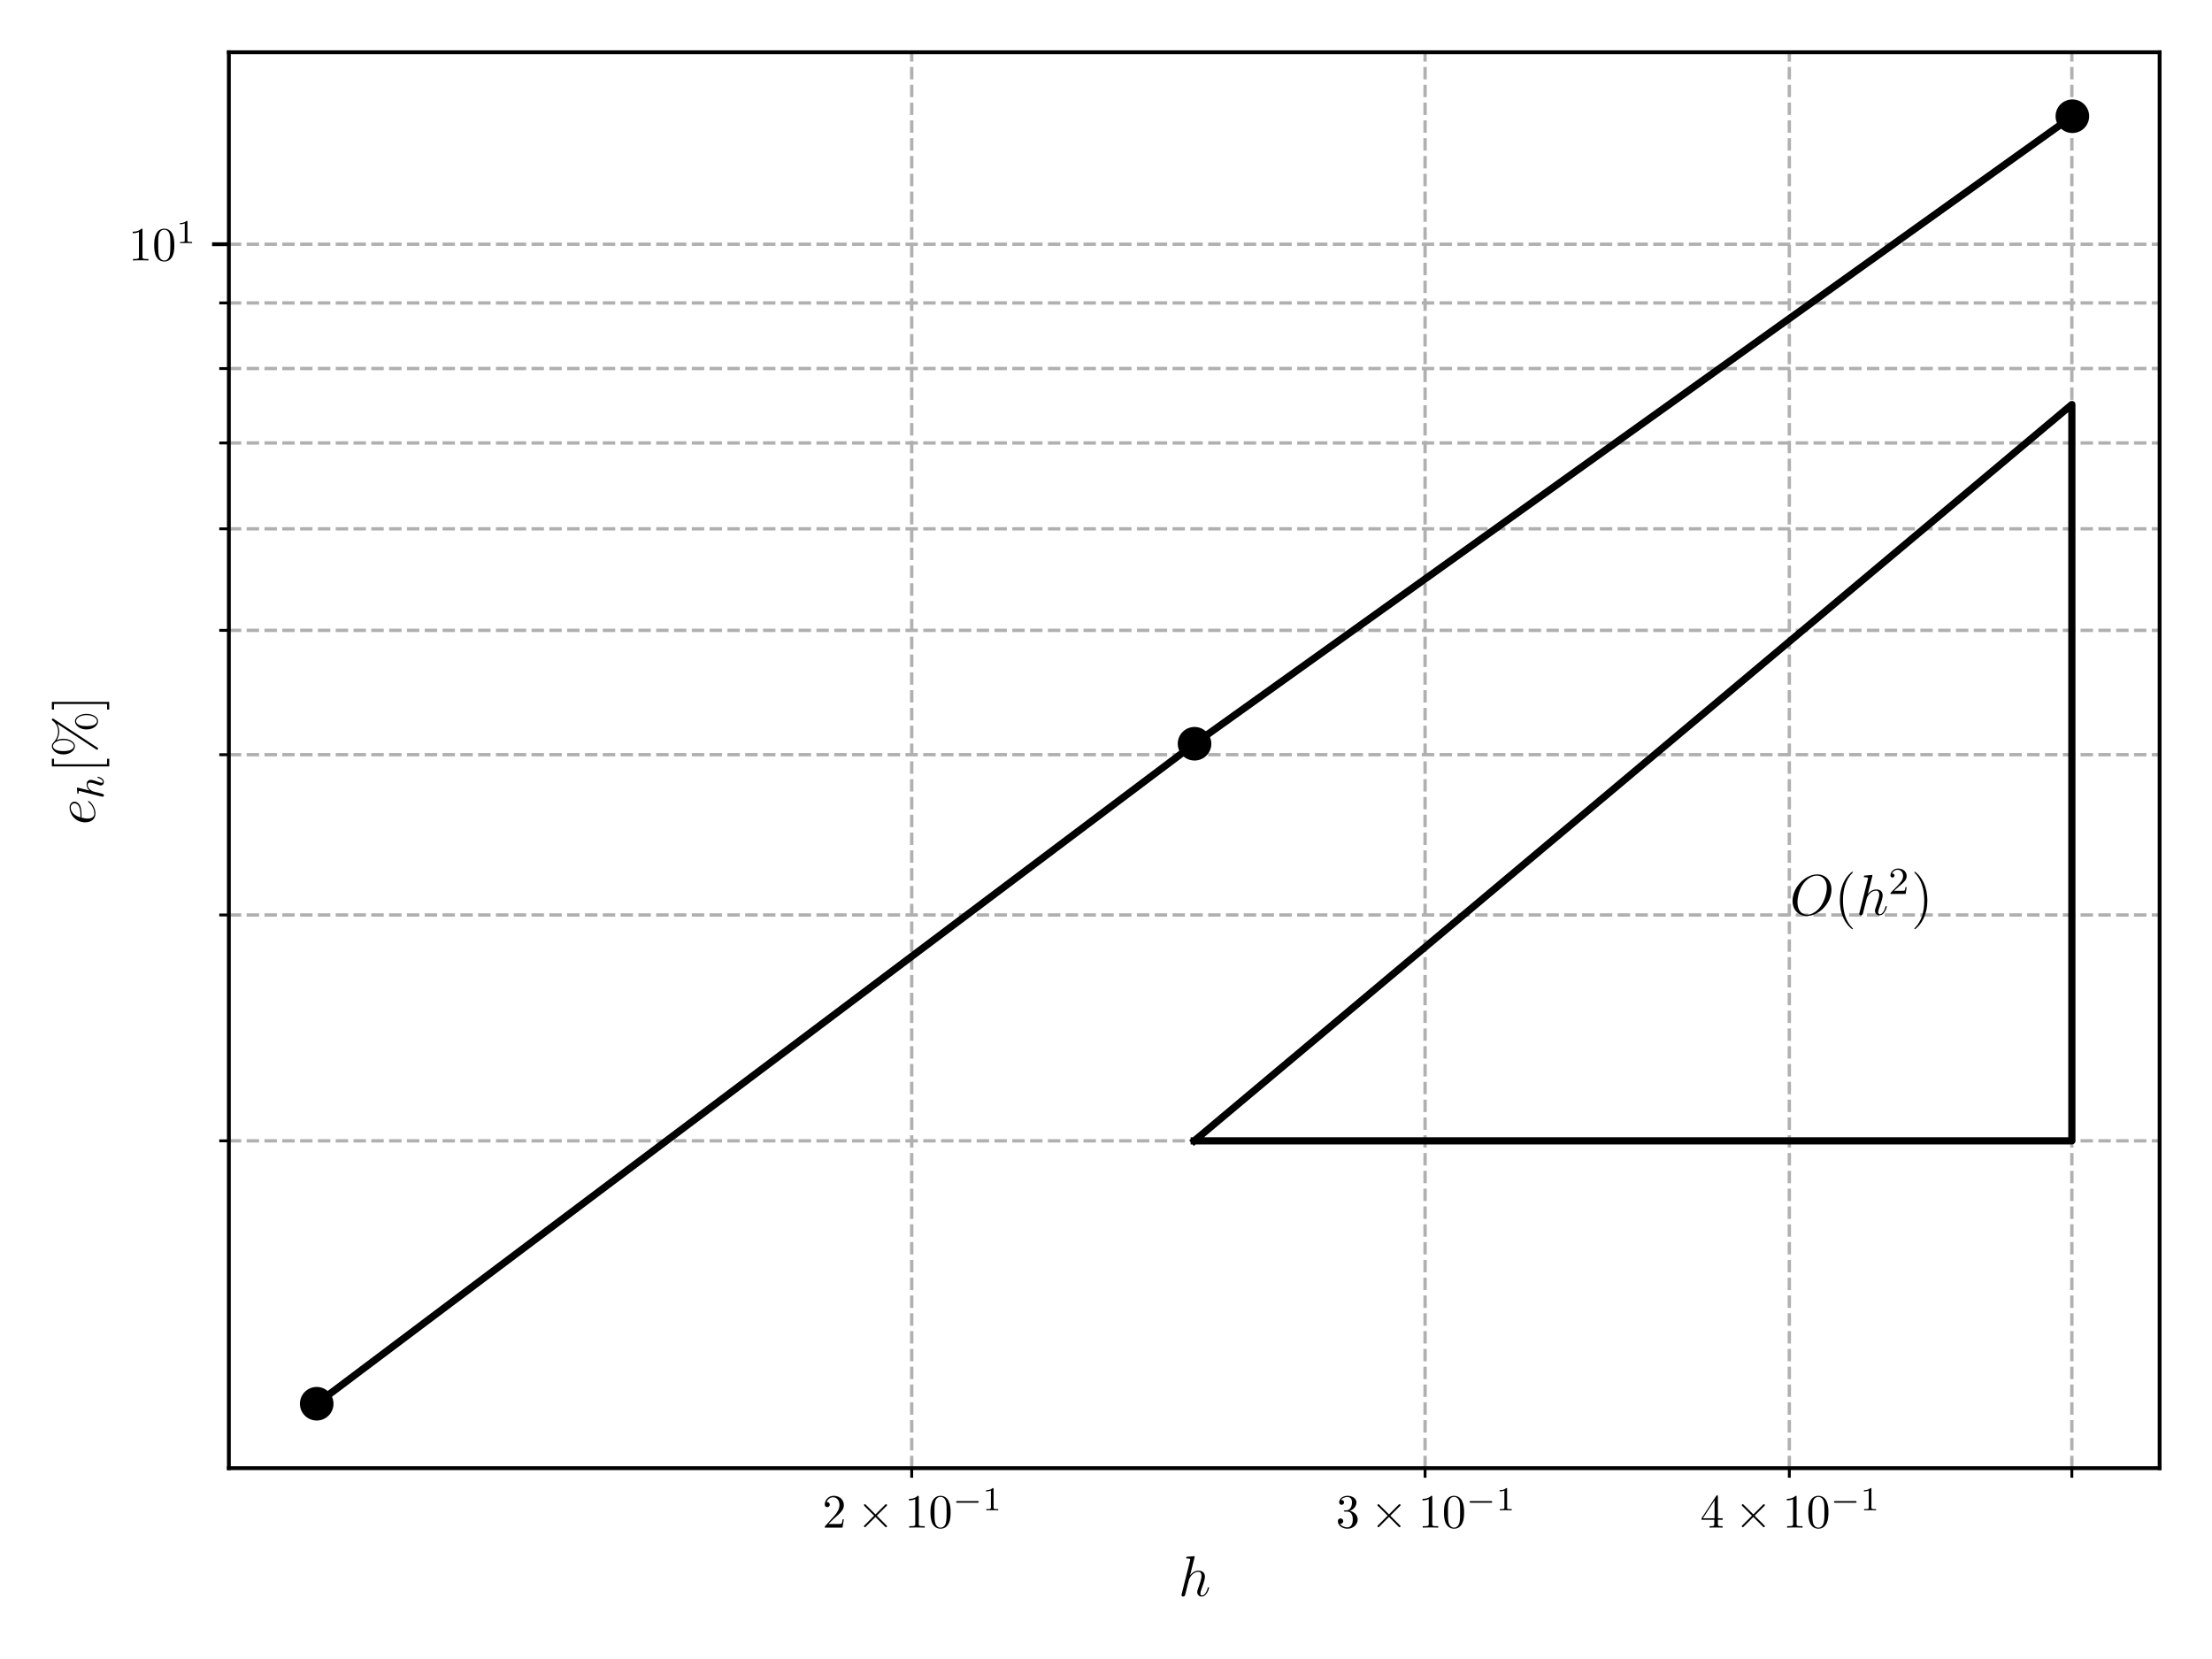 <?xml version="1.0" encoding="UTF-8" standalone="no"?>
<!-- Created with Inkscape (http://www.inkscape.org/) -->

<svg
   version="1.1"
   id="svg1"
   width="614.4"
   height="460.8"
   viewBox="0 0 614.4 460.8"
   xmlns="http://www.w3.org/2000/svg"
   xmlns:svg="http://www.w3.org/2000/svg">
  <defs
     id="defs1">
    <clipPath
       clipPathUnits="userSpaceOnUse"
       id="clipPath2">
      <path
         d="M 47.689,39.767 H 450 V 334.8 H 47.689 Z"
         id="path2" />
    </clipPath>
    <clipPath
       clipPathUnits="userSpaceOnUse"
       id="clipPath10">
      <path
         d="M 47.689,39.767 H 450 V 334.8 H 47.689 Z"
         id="path10" />
    </clipPath>
    <clipPath
       clipPathUnits="userSpaceOnUse"
       id="clipPath18">
      <path
         d="M 47.689,39.767 H 450 V 334.8 H 47.689 Z"
         id="path18" />
    </clipPath>
    <clipPath
       clipPathUnits="userSpaceOnUse"
       id="clipPath26">
      <path
         d="M 47.689,39.767 H 450 V 334.8 H 47.689 Z"
         id="path26" />
    </clipPath>
    <clipPath
       clipPathUnits="userSpaceOnUse"
       id="clipPath30">
      <path
         d="M 47.689,39.767 H 450 V 334.8 H 47.689 Z"
         id="path30" />
    </clipPath>
    <clipPath
       clipPathUnits="userSpaceOnUse"
       id="clipPath35">
      <path
         d="M 47.689,39.767 H 450 V 334.8 H 47.689 Z"
         id="path35" />
    </clipPath>
    <clipPath
       clipPathUnits="userSpaceOnUse"
       id="clipPath38">
      <path
         d="M 47.689,39.767 H 450 V 334.8 H 47.689 Z"
         id="path38" />
    </clipPath>
    <clipPath
       clipPathUnits="userSpaceOnUse"
       id="clipPath41">
      <path
         d="M 47.689,39.767 H 450 V 334.8 H 47.689 Z"
         id="path41" />
    </clipPath>
    <clipPath
       clipPathUnits="userSpaceOnUse"
       id="clipPath44">
      <path
         d="M 47.689,39.767 H 450 V 334.8 H 47.689 Z"
         id="path44" />
    </clipPath>
    <clipPath
       clipPathUnits="userSpaceOnUse"
       id="clipPath47">
      <path
         d="M 47.689,39.767 H 450 V 334.8 H 47.689 Z"
         id="path47" />
    </clipPath>
    <clipPath
       clipPathUnits="userSpaceOnUse"
       id="clipPath50">
      <path
         d="M 47.689,39.767 H 450 V 334.8 H 47.689 Z"
         id="path50" />
    </clipPath>
    <clipPath
       clipPathUnits="userSpaceOnUse"
       id="clipPath53">
      <path
         d="M 47.689,39.767 H 450 V 334.8 H 47.689 Z"
         id="path53" />
    </clipPath>
    <clipPath
       clipPathUnits="userSpaceOnUse"
       id="clipPath56">
      <path
         d="M 47.689,39.767 H 450 V 334.8 H 47.689 Z"
         id="path56" />
    </clipPath>
    <clipPath
       clipPathUnits="userSpaceOnUse"
       id="clipPath62">
      <path
         d="M 47.689,39.767 H 450 V 334.8 H 47.689 Z"
         id="path62" />
    </clipPath>
    <clipPath
       clipPathUnits="userSpaceOnUse"
       id="clipPath63">
      <path
         d="M -8,-8 H 8 V 8 H -8 Z"
         id="path63" />
    </clipPath>
    <clipPath
       clipPathUnits="userSpaceOnUse"
       id="clipPath65">
      <path
         d="M 47.689,39.767 H 450 V 334.8 H 47.689 Z"
         transform="matrix(1.333,0,0,-1.333,0,460.8)"
         id="path65" />
    </clipPath>
    <clipPath
       clipPathUnits="userSpaceOnUse"
       id="clipPath66">
      <path
         d="M -8,-8 H 8 V 8 H -8 Z"
         transform="translate(-1.8788001e-6)"
         id="path66" />
    </clipPath>
    <clipPath
       clipPathUnits="userSpaceOnUse"
       id="clipPath68">
      <path
         d="M 47.689,39.767 H 450 V 334.8 H 47.689 Z"
         transform="matrix(1.333,0,0,-1.333,0,460.8)"
         id="path68" />
    </clipPath>
    <clipPath
       clipPathUnits="userSpaceOnUse"
       id="clipPath69">
      <path
         d="M -8,-8 H 8 V 8 H -8 Z"
         id="path69" />
    </clipPath>
    <clipPath
       clipPathUnits="userSpaceOnUse"
       id="clipPath71">
      <path
         d="M 47.689,39.767 H 450 V 334.8 H 47.689 Z"
         transform="matrix(1.333,0,0,-1.333,0,460.8)"
         id="path71" />
    </clipPath>
    <clipPath
       clipPathUnits="userSpaceOnUse"
       id="clipPath73">
      <path
         d="M 47.689,39.767 H 450 V 334.8 H 47.689 Z"
         id="path73" />
    </clipPath>
  </defs>
  <g
     id="g1">
    <path
       id="path1"
       d="M 189.974,39.767 V 334.8"
       style="fill:none;stroke:#b0b0b0;stroke-width:0.7;stroke-linecap:butt;stroke-linejoin:round;stroke-miterlimit:10;stroke-dasharray:2.59, 1.12;stroke-dashoffset:0;stroke-opacity:1"
       transform="matrix(1.333,0,0,-1.333,0,460.8)"
       clip-path="url(#clipPath2)" />
    <path
       id="path3"
       d="m 189.974,39.767 v -2"
       style="fill:#000000;fill-opacity:1;fill-rule:nonzero;stroke:#000000;stroke-width:0.6;stroke-linecap:butt;stroke-linejoin:round;stroke-miterlimit:10;stroke-dasharray:none;stroke-opacity:1"
       transform="matrix(1.333,0,0,-1.333,0,460.8)" />
    <g
       id="g3"
       aria-label="2×10&#10;−1"
       transform="matrix(1.333,0,0,1.333,228.42,424.315)">
      <path
         id="path4"
         d="M 1.264,-0.76 2.319,-1.792 c 1.559,-1.371 2.156,-1.91 2.156,-2.906 0,-1.137 -0.902,-1.934 -2.121,-1.934 -1.125,0 -1.852,0.914 -1.852,1.805 0,0.551 0.492,0.551 0.527,0.551 0.164,0 0.516,-0.117 0.516,-0.527 0,-0.258 -0.188,-0.516 -0.527,-0.516 -0.082,0 -0.105,0 -0.129,0.012 0.223,-0.645 0.762,-1.02 1.336,-1.02 0.914,0 1.336,0.809 1.336,1.629 0,0.797 -0.492,1.582 -1.043,2.203 L 0.608,-0.362 C 0.503,-0.257 0.503,-0.233 0.503,0.001 H 4.194 l 0.281,-1.734 H 4.217 c -0.047,0.305 -0.117,0.738 -0.211,0.891 -0.07,0.082 -0.727,0.082 -0.949,0.082 z m 0,0"
         style="fill:#000000;fill-opacity:1;fill-rule:nonzero;stroke:none" />
      <path
         id="path5"
         d="M 11.073,-2.764 9.081,-4.745 c -0.129,-0.129 -0.141,-0.141 -0.223,-0.141 -0.105,0 -0.199,0.082 -0.199,0.199 0,0.07 0.023,0.082 0.129,0.199 l 1.992,1.992 -1.992,2.004 c -0.105,0.117 -0.129,0.129 -0.129,0.199 0,0.117 0.094,0.199 0.199,0.199 0.082,0 0.094,-0.012 0.223,-0.141 l 1.98,-1.98 2.062,2.063 c 0.012,0.012 0.082,0.059 0.152,0.059 0.117,0 0.199,-0.082 0.199,-0.199 0,-0.012 0,-0.059 -0.035,-0.105 -0.012,-0.023 -1.594,-1.582 -2.098,-2.098 l 1.828,-1.816 c 0.047,-0.059 0.199,-0.188 0.246,-0.246 0.012,-0.023 0.059,-0.059 0.059,-0.129 0,-0.117 -0.082,-0.199 -0.199,-0.199 -0.082,0 -0.129,0.035 -0.234,0.141 z m 0,0"
         style="fill:#000000;fill-opacity:1;fill-rule:nonzero;stroke:none" />
      <path
         id="path6"
         d="m 20.088,-6.374 c 0,-0.234 0,-0.258 -0.234,-0.258 -0.609,0.633 -1.488,0.633 -1.805,0.633 v 0.316 c 0.199,0 0.785,0 1.301,-0.258 v 5.156 c 0,0.352 -0.035,0.48 -0.926,0.48 H 18.107 v 0.305 c 0.352,-0.035 1.207,-0.035 1.605,-0.035 0.398,0 1.266,0 1.617,0.035 v -0.305 H 21.013 c -0.902,0 -0.926,-0.117 -0.926,-0.48 z m 6.633,3.188 c 0,-0.797 -0.047,-1.594 -0.398,-2.332 -0.457,-0.961 -1.277,-1.113 -1.688,-1.113 -0.598,0 -1.336,0.258 -1.734,1.184 -0.328,0.691 -0.375,1.465 -0.375,2.262 0,0.75 0.047,1.641 0.445,2.402 0.434,0.809 1.16,1.008 1.652,1.008 0.539,0 1.289,-0.211 1.734,-1.16 0.316,-0.691 0.363,-1.465 0.363,-2.25 z m -2.098,3.187 c -0.387,0 -0.984,-0.246 -1.16,-1.207 -0.105,-0.598 -0.105,-1.512 -0.105,-2.098 0,-0.645 0,-1.301 0.082,-1.84 0.188,-1.184 0.926,-1.266 1.184,-1.266 0.328,0 0.984,0.176 1.172,1.16 0.094,0.562 0.094,1.312 0.094,1.945 0,0.75 0,1.418 -0.105,2.062 -0.152,0.937 -0.715,1.242 -1.16,1.242 z m 0,0"
         style="fill:#000000;fill-opacity:1;fill-rule:nonzero;stroke:none" />
      <path
         id="path7"
         d="m 32.313,-5.184 c 0.105,0 0.27,0 0.27,-0.176 0,-0.176 -0.152,-0.176 -0.27,-0.176 h -4.16 c -0.105,0 -0.281,0 -0.281,0.176 0,0.176 0.164,0.176 0.281,0.176 z m 0,0"
         style="fill:#000000;fill-opacity:1;fill-rule:nonzero;stroke:none" />
      <path
         id="path8"
         d="m 35.679,-8.044 c 0,-0.188 -0.012,-0.199 -0.211,-0.199 -0.445,0.434 -1.078,0.445 -1.359,0.445 v 0.246 c 0.164,0 0.621,0 1.008,-0.188 v 3.551 c 0,0.234 0,0.328 -0.691,0.328 h -0.27 v 0.246 c 0.129,-0.012 0.984,-0.023 1.242,-0.023 0.211,0 1.09,0.012 1.242,0.023 V -3.86 H 36.382 c -0.703,0 -0.703,-0.094 -0.703,-0.328 z m 0,0"
         style="fill:#000000;fill-opacity:1;fill-rule:nonzero;stroke:none" />
    </g>
    <path
       id="path9"
       d="M 296.945,39.767 V 334.8"
       style="fill:none;stroke:#b0b0b0;stroke-width:0.7;stroke-linecap:butt;stroke-linejoin:round;stroke-miterlimit:10;stroke-dasharray:2.59, 1.12;stroke-dashoffset:0;stroke-opacity:1"
       transform="matrix(1.333,0,0,-1.333,0,460.8)"
       clip-path="url(#clipPath10)" />
    <path
       id="path11"
       d="m 296.945,39.767 v -2"
       style="fill:#000000;fill-opacity:1;fill-rule:nonzero;stroke:#000000;stroke-width:0.6;stroke-linecap:butt;stroke-linejoin:round;stroke-miterlimit:10;stroke-dasharray:none;stroke-opacity:1"
       transform="matrix(1.333,0,0,-1.333,0,460.8)" />
    <g
       id="g11"
       aria-label="3×10&#10;−1"
       transform="matrix(1.333,0,0,1.333,371.048,424.315)">
      <path
         id="path12"
         d="m 2.894,-3.503 c 0.809,-0.27 1.395,-0.973 1.395,-1.758 0,-0.82 -0.879,-1.371 -1.84,-1.371 -1.008,0 -1.758,0.598 -1.758,1.348 0,0.34 0.211,0.527 0.504,0.527 0.305,0 0.504,-0.223 0.504,-0.516 0,-0.492 -0.469,-0.492 -0.609,-0.492 0.305,-0.492 0.961,-0.621 1.324,-0.621 0.41,0 0.949,0.223 0.949,1.113 0,0.129 -0.012,0.703 -0.27,1.137 -0.305,0.48 -0.645,0.516 -0.891,0.516 -0.082,0.012 -0.316,0.035 -0.387,0.035 -0.082,0.012 -0.152,0.023 -0.152,0.117 0,0.117 0.07,0.117 0.234,0.117 h 0.445 c 0.809,0 1.184,0.668 1.184,1.652 0,1.348 -0.691,1.641 -1.125,1.641 -0.434,0 -1.172,-0.176 -1.523,-0.762 0.352,0.059 0.656,-0.164 0.656,-0.539 0,-0.363 -0.27,-0.562 -0.562,-0.562 -0.234,0 -0.551,0.141 -0.551,0.574 0,0.914 0.926,1.57 2.004,1.57 1.219,0 2.121,-0.914 2.121,-1.922 0,-0.82 -0.621,-1.594 -1.652,-1.805 z m 0,0"
         style="fill:#000000;fill-opacity:1;fill-rule:nonzero;stroke:none" />
      <path
         id="path13"
         d="M 11.073,-2.764 9.081,-4.745 c -0.129,-0.129 -0.141,-0.141 -0.223,-0.141 -0.105,0 -0.199,0.082 -0.199,0.199 0,0.07 0.023,0.082 0.129,0.199 l 1.992,1.992 -1.992,2.004 c -0.105,0.117 -0.129,0.129 -0.129,0.199 0,0.117 0.094,0.199 0.199,0.199 0.082,0 0.094,-0.012 0.223,-0.141 l 1.98,-1.98 2.062,2.063 c 0.012,0.012 0.082,0.059 0.152,0.059 0.117,0 0.199,-0.082 0.199,-0.199 0,-0.012 0,-0.059 -0.035,-0.105 -0.012,-0.023 -1.594,-1.582 -2.098,-2.098 l 1.828,-1.816 c 0.047,-0.059 0.199,-0.188 0.246,-0.246 0.012,-0.023 0.059,-0.059 0.059,-0.129 0,-0.117 -0.082,-0.199 -0.199,-0.199 -0.082,0 -0.129,0.035 -0.234,0.141 z m 0,0"
         style="fill:#000000;fill-opacity:1;fill-rule:nonzero;stroke:none" />
      <path
         id="path14"
         d="m 20.088,-6.374 c 0,-0.234 0,-0.258 -0.234,-0.258 -0.609,0.633 -1.488,0.633 -1.805,0.633 v 0.316 c 0.199,0 0.785,0 1.301,-0.258 v 5.156 c 0,0.352 -0.035,0.48 -0.926,0.48 h -0.316 v 0.305 c 0.352,-0.035 1.207,-0.035 1.605,-0.035 0.398,0 1.266,0 1.617,0.035 v -0.305 h -0.316 c -0.902,0 -0.926,-0.117 -0.926,-0.48 z m 6.633,3.188 c 0,-0.797 -0.047,-1.594 -0.398,-2.332 -0.457,-0.961 -1.277,-1.113 -1.688,-1.113 -0.598,0 -1.336,0.258 -1.734,1.184 -0.328,0.691 -0.375,1.465 -0.375,2.262 0,0.75 0.047,1.641 0.445,2.402 0.434,0.809 1.16,1.008 1.652,1.008 0.539,0 1.289,-0.211 1.734,-1.16 0.316,-0.691 0.363,-1.465 0.363,-2.25 z M 24.623,0.001 c -0.387,0 -0.984,-0.246 -1.16,-1.207 -0.105,-0.598 -0.105,-1.512 -0.105,-2.098 0,-0.645 0,-1.301 0.082,-1.84 0.188,-1.184 0.926,-1.266 1.184,-1.266 0.328,0 0.984,0.176 1.172,1.16 0.094,0.562 0.094,1.312 0.094,1.945 0,0.75 0,1.418 -0.105,2.062 -0.152,0.937 -0.715,1.242 -1.16,1.242 z m 0,0"
         style="fill:#000000;fill-opacity:1;fill-rule:nonzero;stroke:none" />
      <path
         id="path15"
         d="m 32.311,-5.184 c 0.105,0 0.27,0 0.27,-0.176 0,-0.176 -0.152,-0.176 -0.27,-0.176 h -4.16 c -0.105,0 -0.281,0 -0.281,0.176 0,0.176 0.164,0.176 0.281,0.176 z m 0,0"
         style="fill:#000000;fill-opacity:1;fill-rule:nonzero;stroke:none" />
      <path
         id="path16"
         d="m 35.68,-8.044 c 0,-0.188 -0.012,-0.199 -0.211,-0.199 -0.445,0.434 -1.078,0.445 -1.359,0.445 v 0.246 c 0.164,0 0.621,0 1.008,-0.188 v 3.551 c 0,0.234 0,0.328 -0.691,0.328 h -0.27 v 0.246 c 0.129,-0.012 0.984,-0.023 1.242,-0.023 0.211,0 1.09,0.012 1.242,0.023 v -0.246 h -0.258 c -0.703,0 -0.703,-0.094 -0.703,-0.328 z m 0,0"
         style="fill:#000000;fill-opacity:1;fill-rule:nonzero;stroke:none" />
    </g>
    <path
       id="path17"
       d="M 372.843,39.767 V 334.8"
       style="fill:none;stroke:#b0b0b0;stroke-width:0.7;stroke-linecap:butt;stroke-linejoin:round;stroke-miterlimit:10;stroke-dasharray:2.59, 1.12;stroke-dashoffset:0;stroke-opacity:1"
       transform="matrix(1.333,0,0,-1.333,0,460.8)"
       clip-path="url(#clipPath18)" />
    <path
       id="path19"
       d="m 372.843,39.767 v -2"
       style="fill:#000000;fill-opacity:1;fill-rule:nonzero;stroke:#000000;stroke-width:0.6;stroke-linecap:butt;stroke-linejoin:round;stroke-miterlimit:10;stroke-dasharray:none;stroke-opacity:1"
       transform="matrix(1.333,0,0,-1.333,0,460.8)" />
    <g
       id="g19"
       aria-label="4×10&#10;−1"
       transform="matrix(1.333,0,0,1.333,472.245,424.315)">
      <path
         id="path20"
         d="m 2.931,-1.639 v 0.867 c 0,0.352 -0.023,0.469 -0.762,0.469 H 1.958 v 0.305 c 0.41,-0.035 0.938,-0.035 1.348,-0.035 0.422,0 0.949,0 1.359,0.035 v -0.305 H 4.454 c -0.738,0 -0.762,-0.117 -0.762,-0.469 V -1.639 H 4.689 V -1.956 H 3.693 v -4.523 c 0,-0.199 0,-0.258 -0.152,-0.258 -0.094,0 -0.117,0 -0.199,0.117 l -3.059,4.664 v 0.316 z m 0.059,-0.316 H 0.564 l 2.426,-3.715 z m 0,0"
         style="fill:#000000;fill-opacity:1;fill-rule:nonzero;stroke:none" />
      <path
         id="path21"
         d="M 11.075,-2.764 9.083,-4.745 c -0.129,-0.129 -0.141,-0.141 -0.223,-0.141 -0.105,0 -0.199,0.082 -0.199,0.199 0,0.07 0.023,0.082 0.129,0.199 l 1.992,1.992 -1.992,2.004 c -0.105,0.117 -0.129,0.129 -0.129,0.199 0,0.117 0.094,0.199 0.199,0.199 0.082,0 0.094,-0.012 0.223,-0.141 l 1.98,-1.98 2.062,2.063 c 0.012,0.012 0.082,0.059 0.152,0.059 0.117,0 0.199,-0.082 0.199,-0.199 0,-0.012 0,-0.059 -0.035,-0.105 -0.012,-0.023 -1.594,-1.582 -2.098,-2.098 l 1.828,-1.816 c 0.047,-0.059 0.199,-0.188 0.246,-0.246 0.012,-0.023 0.059,-0.059 0.059,-0.129 0,-0.117 -0.082,-0.199 -0.199,-0.199 -0.082,0 -0.129,0.035 -0.234,0.141 z m 0,0"
         style="fill:#000000;fill-opacity:1;fill-rule:nonzero;stroke:none" />
      <path
         id="path22"
         d="m 20.087,-6.374 c 0,-0.234 0,-0.258 -0.234,-0.258 -0.609,0.633 -1.488,0.633 -1.805,0.633 v 0.316 c 0.199,0 0.785,0 1.301,-0.258 v 5.156 c 0,0.352 -0.035,0.48 -0.926,0.48 h -0.316 v 0.305 c 0.352,-0.035 1.207,-0.035 1.605,-0.035 0.398,0 1.266,0 1.617,0.035 v -0.305 h -0.316 c -0.902,0 -0.926,-0.117 -0.926,-0.48 z m 6.633,3.188 c 0,-0.797 -0.047,-1.594 -0.398,-2.332 -0.457,-0.961 -1.277,-1.113 -1.688,-1.113 -0.598,0 -1.336,0.258 -1.734,1.184 -0.328,0.691 -0.375,1.465 -0.375,2.262 0,0.75 0.047,1.641 0.445,2.402 0.434,0.809 1.16,1.008 1.652,1.008 0.539,0 1.289,-0.211 1.734,-1.16 0.316,-0.691 0.363,-1.465 0.363,-2.25 z m -2.098,3.187 c -0.387,0 -0.984,-0.246 -1.16,-1.207 -0.105,-0.598 -0.105,-1.512 -0.105,-2.098 0,-0.645 0,-1.301 0.082,-1.84 0.188,-1.184 0.926,-1.266 1.184,-1.266 0.328,0 0.984,0.176 1.172,1.16 0.094,0.562 0.094,1.312 0.094,1.945 0,0.75 0,1.418 -0.105,2.062 -0.152,0.937 -0.715,1.242 -1.16,1.242 z m 0,0"
         style="fill:#000000;fill-opacity:1;fill-rule:nonzero;stroke:none" />
      <path
         id="path23"
         d="m 32.313,-5.184 c 0.105,0 0.27,0 0.27,-0.176 0,-0.176 -0.152,-0.176 -0.27,-0.176 H 28.153 c -0.105,0 -0.281,0 -0.281,0.176 0,0.176 0.164,0.176 0.281,0.176 z m 0,0"
         style="fill:#000000;fill-opacity:1;fill-rule:nonzero;stroke:none" />
      <path
         id="path24"
         d="m 35.679,-8.044 c 0,-0.188 -0.012,-0.199 -0.211,-0.199 -0.445,0.434 -1.078,0.445 -1.359,0.445 v 0.246 c 0.164,0 0.621,0 1.008,-0.188 v 3.551 c 0,0.234 0,0.328 -0.691,0.328 H 34.155 v 0.246 c 0.129,-0.012 0.984,-0.023 1.242,-0.023 0.211,0 1.09,0.012 1.242,0.023 v -0.246 h -0.258 c -0.703,0 -0.703,-0.094 -0.703,-0.328 z m 0,0"
         style="fill:#000000;fill-opacity:1;fill-rule:nonzero;stroke:none" />
    </g>
    <path
       id="path25"
       d="M 431.713,39.767 V 334.8"
       style="fill:none;stroke:#b0b0b0;stroke-width:0.7;stroke-linecap:butt;stroke-linejoin:round;stroke-miterlimit:10;stroke-dasharray:2.59, 1.12;stroke-dashoffset:0;stroke-opacity:1"
       transform="matrix(1.333,0,0,-1.333,0,460.8)"
       clip-path="url(#clipPath26)" />
    <path
       id="path27"
       d="m 431.713,39.767 v -2"
       style="fill:#000000;fill-opacity:1;fill-rule:nonzero;stroke:#000000;stroke-width:0.6;stroke-linecap:butt;stroke-linejoin:round;stroke-miterlimit:10;stroke-dasharray:none;stroke-opacity:1"
       transform="matrix(1.333,0,0,-1.333,0,460.8)" />
    <path
       id="path28"
       d="m 3.364,-7.992 c 0.012,-0.047 0.035,-0.129 0.035,-0.188 0,-0.117 -0.129,-0.117 -0.152,-0.117 -0.012,0 -0.598,0.047 -0.656,0.059 -0.199,0.012 -0.375,0.035 -0.598,0.047 -0.293,0.023 -0.375,0.035 -0.375,0.258 0,0.117 0.094,0.117 0.258,0.117 0.586,0 0.598,0.105 0.598,0.223 0,0.07 -0.023,0.176 -0.035,0.211 l -1.734,6.914 c -0.047,0.188 -0.047,0.211 -0.047,0.281 0,0.258 0.199,0.305 0.328,0.305 0.199,0 0.352,-0.152 0.41,-0.281 L 1.934,-2.332 c 0.059,-0.258 0.129,-0.516 0.199,-0.773 0.129,-0.504 0.129,-0.516 0.352,-0.867 0.234,-0.34 0.762,-1.055 1.688,-1.055 0.48,0 0.645,0.352 0.645,0.832 0,0.668 -0.469,1.969 -0.727,2.684 -0.105,0.293 -0.164,0.445 -0.164,0.668 0,0.527 0.363,0.961 0.938,0.961 1.113,0 1.535,-1.758 1.535,-1.828 0,-0.059 -0.047,-0.105 -0.117,-0.105 -0.117,0 -0.129,0.035 -0.188,0.234 -0.27,0.961 -0.715,1.465 -1.195,1.465 -0.117,0 -0.305,-0.012 -0.305,-0.398 0,-0.305 0.141,-0.691 0.188,-0.82 0.211,-0.574 0.75,-1.992 0.75,-2.684 0,-0.715 -0.41,-1.254 -1.324,-1.254 -0.68,0 -1.277,0.328 -1.77,0.949 z m 0,0"
       style="fill:#000000;fill-opacity:1;fill-rule:nonzero;stroke:none"
       aria-label="h"
       transform="matrix(1.333,0,0,1.333,327.3,443.301)" />
    <path
       id="path29"
       d="M 47.689,294.795 H 450"
       style="fill:none;stroke:#b0b0b0;stroke-width:0.7;stroke-linecap:butt;stroke-linejoin:round;stroke-miterlimit:10;stroke-dasharray:2.59, 1.12;stroke-dashoffset:0;stroke-opacity:1"
       transform="matrix(1.333,0,0,-1.333,0,460.8)"
       clip-path="url(#clipPath30)" />
    <path
       id="path31"
       d="m 47.689,294.795 h -3.5"
       style="fill:#000000;fill-opacity:1;fill-rule:nonzero;stroke:#000000;stroke-width:0.8;stroke-linecap:butt;stroke-linejoin:round;stroke-miterlimit:10;stroke-dasharray:none;stroke-opacity:1"
       transform="matrix(1.333,0,0,-1.333,0,460.8)" />
    <g
       id="g31"
       aria-label="10&#10;1"
       transform="matrix(1.333,0,0,1.333,35.674,72.353)">
      <path
         id="path32"
         d="m 2.928,-6.376 c 0,-0.234 0,-0.258 -0.234,-0.258 -0.609,0.633 -1.488,0.633 -1.805,0.633 v 0.316 c 0.199,0 0.785,0 1.301,-0.258 v 5.156 c 0,0.352 -0.035,0.48 -0.926,0.48 H 0.948 V -8.885289e-4 C 1.3,-0.036 2.155,-0.036 2.553,-0.036 c 0.398,0 1.266,0 1.617,0.035 V -0.306 H 3.854 c -0.902,0 -0.926,-0.117 -0.926,-0.48 z m 6.636,3.188 c 0,-0.797 -0.047,-1.594 -0.398,-2.332 -0.457,-0.961 -1.277,-1.113 -1.688,-1.113 -0.598,0 -1.336,0.258 -1.734,1.184 -0.328,0.691 -0.375,1.465 -0.375,2.262 0,0.75 0.047,1.641 0.445,2.402 0.434,0.809 1.16,1.008 1.652,1.008 0.539,0 1.289,-0.211 1.734,-1.16 C 9.517,-1.63 9.564,-2.403 9.564,-3.188 Z M 7.467,-8.885289e-4 c -0.387,0 -0.984,-0.246 -1.16,-1.207 C 6.201,-1.806 6.201,-2.72 6.201,-3.306 c 0,-0.645 0,-1.301 0.082,-1.84 0.188,-1.184 0.926,-1.266 1.184,-1.266 0.328,0 0.984,0.176 1.172,1.16 0.094,0.562 0.094,1.312 0.094,1.945 0,0.75 0,1.418 -0.105,2.062 -0.152,0.937 -0.715,1.242 -1.16,1.242 z m 0,0"
         style="fill:#000000;fill-opacity:1;fill-rule:nonzero;stroke:none" />
      <path
         id="path33"
         d="m 12.295,-8.046 c 0,-0.188 -0.012,-0.199 -0.211,-0.199 -0.445,0.434 -1.078,0.445 -1.359,0.445 v 0.246 c 0.164,0 0.621,0 1.008,-0.188 v 3.551 c 0,0.234 0,0.328 -0.691,0.328 h -0.27 v 0.246 c 0.129,-0.012 0.984,-0.023 1.242,-0.023 0.211,0 1.09,0.012 1.242,0.023 v -0.246 h -0.258 c -0.703,0 -0.703,-0.094 -0.703,-0.328 z m 0,0"
         style="fill:#000000;fill-opacity:1;fill-rule:nonzero;stroke:none" />
    </g>
    <path
       id="path34"
       d="M 47.689,107.969 H 450"
       style="fill:none;stroke:#b0b0b0;stroke-width:0.7;stroke-linecap:butt;stroke-linejoin:round;stroke-miterlimit:10;stroke-dasharray:2.59, 1.12;stroke-dashoffset:0;stroke-opacity:1"
       transform="matrix(1.333,0,0,-1.333,0,460.8)"
       clip-path="url(#clipPath35)" />
    <path
       id="path36"
       d="m 47.689,107.969 h -2"
       style="fill:#000000;fill-opacity:1;fill-rule:nonzero;stroke:#000000;stroke-width:0.6;stroke-linecap:butt;stroke-linejoin:round;stroke-miterlimit:10;stroke-dasharray:none;stroke-opacity:1"
       transform="matrix(1.333,0,0,-1.333,0,460.8)" />
    <path
       id="path37"
       d="M 47.689,155.036 H 450"
       style="fill:none;stroke:#b0b0b0;stroke-width:0.7;stroke-linecap:butt;stroke-linejoin:round;stroke-miterlimit:10;stroke-dasharray:2.59, 1.12;stroke-dashoffset:0;stroke-opacity:1"
       transform="matrix(1.333,0,0,-1.333,0,460.8)"
       clip-path="url(#clipPath38)" />
    <path
       id="path39"
       d="m 47.689,155.036 h -2"
       style="fill:#000000;fill-opacity:1;fill-rule:nonzero;stroke:#000000;stroke-width:0.6;stroke-linecap:butt;stroke-linejoin:round;stroke-miterlimit:10;stroke-dasharray:none;stroke-opacity:1"
       transform="matrix(1.333,0,0,-1.333,0,460.8)" />
    <path
       id="path40"
       d="M 47.689,188.43 H 450"
       style="fill:none;stroke:#b0b0b0;stroke-width:0.7;stroke-linecap:butt;stroke-linejoin:round;stroke-miterlimit:10;stroke-dasharray:2.59, 1.12;stroke-dashoffset:0;stroke-opacity:1"
       transform="matrix(1.333,0,0,-1.333,0,460.8)"
       clip-path="url(#clipPath41)" />
    <path
       id="path42"
       d="m 47.689,188.43 h -2"
       style="fill:#000000;fill-opacity:1;fill-rule:nonzero;stroke:#000000;stroke-width:0.6;stroke-linecap:butt;stroke-linejoin:round;stroke-miterlimit:10;stroke-dasharray:none;stroke-opacity:1"
       transform="matrix(1.333,0,0,-1.333,0,460.8)" />
    <path
       id="path43"
       d="M 47.689,214.333 H 450"
       style="fill:none;stroke:#b0b0b0;stroke-width:0.7;stroke-linecap:butt;stroke-linejoin:round;stroke-miterlimit:10;stroke-dasharray:2.59, 1.12;stroke-dashoffset:0;stroke-opacity:1"
       transform="matrix(1.333,0,0,-1.333,0,460.8)"
       clip-path="url(#clipPath44)" />
    <path
       id="path45"
       d="m 47.689,214.333 h -2"
       style="fill:#000000;fill-opacity:1;fill-rule:nonzero;stroke:#000000;stroke-width:0.6;stroke-linecap:butt;stroke-linejoin:round;stroke-miterlimit:10;stroke-dasharray:none;stroke-opacity:1"
       transform="matrix(1.333,0,0,-1.333,0,460.8)" />
    <path
       id="path46"
       d="M 47.689,235.497 H 450"
       style="fill:none;stroke:#b0b0b0;stroke-width:0.7;stroke-linecap:butt;stroke-linejoin:round;stroke-miterlimit:10;stroke-dasharray:2.59, 1.12;stroke-dashoffset:0;stroke-opacity:1"
       transform="matrix(1.333,0,0,-1.333,0,460.8)"
       clip-path="url(#clipPath47)" />
    <path
       id="path48"
       d="m 47.689,235.497 h -2"
       style="fill:#000000;fill-opacity:1;fill-rule:nonzero;stroke:#000000;stroke-width:0.6;stroke-linecap:butt;stroke-linejoin:round;stroke-miterlimit:10;stroke-dasharray:none;stroke-opacity:1"
       transform="matrix(1.333,0,0,-1.333,0,460.8)" />
    <path
       id="path49"
       d="M 47.689,253.391 H 450"
       style="fill:none;stroke:#b0b0b0;stroke-width:0.7;stroke-linecap:butt;stroke-linejoin:round;stroke-miterlimit:10;stroke-dasharray:2.59, 1.12;stroke-dashoffset:0;stroke-opacity:1"
       transform="matrix(1.333,0,0,-1.333,0,460.8)"
       clip-path="url(#clipPath50)" />
    <path
       id="path51"
       d="m 47.689,253.391 h -2"
       style="fill:#000000;fill-opacity:1;fill-rule:nonzero;stroke:#000000;stroke-width:0.6;stroke-linecap:butt;stroke-linejoin:round;stroke-miterlimit:10;stroke-dasharray:none;stroke-opacity:1"
       transform="matrix(1.333,0,0,-1.333,0,460.8)" />
    <path
       id="path52"
       d="M 47.689,268.892 H 450"
       style="fill:none;stroke:#b0b0b0;stroke-width:0.7;stroke-linecap:butt;stroke-linejoin:round;stroke-miterlimit:10;stroke-dasharray:2.59, 1.12;stroke-dashoffset:0;stroke-opacity:1"
       transform="matrix(1.333,0,0,-1.333,0,460.8)"
       clip-path="url(#clipPath53)" />
    <path
       id="path54"
       d="m 47.689,268.892 h -2"
       style="fill:#000000;fill-opacity:1;fill-rule:nonzero;stroke:#000000;stroke-width:0.6;stroke-linecap:butt;stroke-linejoin:round;stroke-miterlimit:10;stroke-dasharray:none;stroke-opacity:1"
       transform="matrix(1.333,0,0,-1.333,0,460.8)" />
    <path
       id="path55"
       d="M 47.689,282.564 H 450"
       style="fill:none;stroke:#b0b0b0;stroke-width:0.7;stroke-linecap:butt;stroke-linejoin:round;stroke-miterlimit:10;stroke-dasharray:2.59, 1.12;stroke-dashoffset:0;stroke-opacity:1"
       transform="matrix(1.333,0,0,-1.333,0,460.8)"
       clip-path="url(#clipPath56)" />
    <path
       id="path57"
       d="m 47.689,282.564 h -2"
       style="fill:#000000;fill-opacity:1;fill-rule:nonzero;stroke:#000000;stroke-width:0.6;stroke-linecap:butt;stroke-linejoin:round;stroke-miterlimit:10;stroke-dasharray:none;stroke-opacity:1"
       transform="matrix(1.333,0,0,-1.333,0,460.8)" />
    <path
       id="path58"
       d="m 2.145,-2.777 c 0.316,0 1.125,-0.023 1.699,-0.234 0.914,-0.352 0.996,-1.043 0.996,-1.254 0,-0.527 -0.457,-1.008 -1.242,-1.008 -1.254,0 -3.059,1.137 -3.059,3.27 0,1.254 0.715,2.121 1.805,2.121 1.629,0 2.648,-1.266 2.648,-1.418 0,-0.07 -0.07,-0.129 -0.117,-0.129 -0.035,0 -0.047,0.012 -0.152,0.117 -0.762,1.008 -1.898,1.195 -2.355,1.195 -0.68,0 -1.043,-0.539 -1.043,-1.43 0,-0.164 0,-0.457 0.188,-1.23 z m -0.574,-0.234 c 0.504,-1.84 1.641,-2.016 2.027,-2.016 0.527,0 0.891,0.305 0.891,0.762 0,1.254 -1.922,1.254 -2.426,1.254 z m 0,0"
       style="fill:#000000;fill-opacity:1;fill-rule:nonzero;stroke:none"
       aria-label="e"
       transform="matrix(0,-1.333,1.333,0,26.355,229.13)" />
    <path
       id="path59"
       d="m 2.333,-5.297 c 0,-0.012 0.023,-0.117 0.023,-0.117 0,-0.047 -0.023,-0.117 -0.129,-0.117 -0.023,0 -0.27,0.023 -0.457,0.035 l -0.445,0.035 c -0.176,0.023 -0.258,0.023 -0.258,0.164 0,0.117 0.117,0.117 0.211,0.117 0.375,0 0.375,0.047 0.375,0.117 0,0.023 0,0.047 -0.035,0.188 l -1.137,4.535 c -0.023,0.117 -0.023,0.164 -0.023,0.176 0,0.129 0.105,0.246 0.258,0.246 0.129,0 0.246,-0.082 0.305,-0.188 0.023,-0.047 0.094,-0.305 0.129,-0.457 l 0.188,-0.715 c 0.023,-0.117 0.094,-0.422 0.117,-0.539 0.129,-0.457 0.129,-0.48 0.305,-0.738 0.27,-0.387 0.645,-0.738 1.172,-0.738 0.293,0 0.457,0.164 0.457,0.539 0,0.445 -0.34,1.348 -0.48,1.746 -0.105,0.258 -0.105,0.305 -0.105,0.41 0,0.457 0.375,0.68 0.715,0.68 0.785,0 1.102,-1.113 1.102,-1.219 0,-0.082 -0.059,-0.105 -0.117,-0.105 -0.094,0 -0.105,0.059 -0.129,0.129 -0.199,0.656 -0.527,0.973 -0.832,0.973 -0.129,0 -0.188,-0.082 -0.188,-0.27 0,-0.176 0.059,-0.352 0.141,-0.551 0.117,-0.305 0.469,-1.219 0.469,-1.664 0,-0.598 -0.41,-0.891 -0.984,-0.891 -0.445,0 -0.867,0.188 -1.242,0.609 z m 0,0"
       style="fill:#000000;fill-opacity:1;fill-rule:nonzero;stroke:none"
       aria-label="h"
       transform="matrix(0,-1.333,1.333,0,28.746,221.896)" />
    <path
       id="path60"
       d="M 2.987,2.989 V 2.543 H 1.827 v -11.062 H 2.987 V -8.965 H 1.382 V 2.989 Z M 12.333,-1.734 c 0,-1.371 -0.68,-2.414 -1.523,-2.414 -0.879,0 -1.723,0.996 -1.723,2.402 0,1.465 0.855,2.414 1.723,2.414 0.855,0 1.523,-1.078 1.523,-2.402 z m -1.512,2.168 c -0.176,0 -1.043,-0.082 -1.043,-2.168 0,-2.098 0.855,-2.18 1.043,-2.18 0.656,0 1.254,0.938 1.254,2.168 0,1.266 -0.609,2.18 -1.254,2.18 z m 0.434,-8.965 c 0.082,-0.105 0.105,-0.152 0.105,-0.211 0,-0.152 -0.129,-0.223 -0.223,-0.223 -0.117,0 -0.152,0.059 -0.246,0.176 -0.762,1.031 -1.781,1.125 -2.238,1.125 -0.223,0 -1.254,0 -2.227,-0.926 -0.246,-0.258 -0.516,-0.375 -0.82,-0.375 -0.867,0 -1.723,0.996 -1.723,2.402 0,1.453 0.867,2.414 1.723,2.414 0.855,0 1.535,-1.078 1.535,-2.402 0,-0.352 -0.035,-0.785 -0.27,-1.383 0.773,0.445 1.453,0.516 1.793,0.516 0.328,0 0.984,-0.07 1.617,-0.457 l 0.012,0.012 -5.332,8.098 c -0.07,0.117 -0.094,0.152 -0.094,0.211 0,0.129 0.105,0.223 0.223,0.223 0.105,0 0.164,-0.082 0.223,-0.164 z M 5.618,-4.383 c -0.164,0 -1.043,-0.082 -1.043,-2.168 0,-2.098 0.867,-2.18 1.043,-2.18 0.656,0 1.254,0.938 1.254,2.168 0,1.266 -0.609,2.18 -1.254,2.18 z m 9.217,-4.582 h -1.605 v 0.445 h 1.16 v 11.062 h -1.16 v 0.445 h 1.605 z m 0,0"
       style="fill:#000000;fill-opacity:1;fill-rule:nonzero;stroke:none"
       aria-label="[%]"
       transform="matrix(0,-1.333,1.333,0,26.355,214.725)" />
    <path
       id="path61"
       d="M 431.713,321.389 248.845,190.665 65.976,53.177"
       style="fill:none;stroke:#000000;stroke-width:1.5;stroke-linecap:square;stroke-linejoin:round;stroke-miterlimit:10;stroke-dasharray:none;stroke-opacity:1"
       transform="matrix(1.333,0,0,-1.333,0,460.8)"
       clip-path="url(#clipPath62)" />
    <g
       id="g64"
       clip-path="url(#clipPath65)">
      <path
         d="m 0,-3 c 0.796,0 1.559,0.316 2.121,0.879 C 2.684,-1.559 3,-0.796 3,0 3,0.796 2.684,1.559 2.121,2.121 1.559,2.684 0.796,3 0,3 -0.796,3 -1.559,2.684 -2.121,2.121 -2.684,1.559 -3,0.796 -3,0 -3,-0.796 -2.684,-1.559 -2.121,-2.121 -1.559,-2.684 -0.796,-3 0,-3 Z"
         style="fill:#000000;fill-opacity:1;fill-rule:nonzero;stroke:#000000;stroke-width:1;stroke-linecap:butt;stroke-linejoin:round;stroke-miterlimit:10;stroke-dasharray:none;stroke-opacity:1"
         transform="matrix(1.333,0,0,-1.333,575.618,32.281)"
         clip-path="url(#clipPath63)"
         id="path64" />
    </g>
    <g
       id="g67"
       clip-path="url(#clipPath68)">
      <path
         d="m 0,-3 c 0.796,0 1.559,0.316 2.121,0.879 C 2.684,-1.559 3,-0.796 3,0 3,0.796 2.684,1.559 2.121,2.121 1.559,2.684 0.796,3 0,3 -0.796,3 -1.559,2.684 -2.121,2.121 -2.684,1.559 -3,0.796 -3,0 -3,-0.796 -2.684,-1.559 -2.121,-2.121 -1.559,-2.684 -0.796,-3 0,-3 Z"
         style="fill:#000000;fill-opacity:1;fill-rule:nonzero;stroke:#000000;stroke-width:1;stroke-linecap:butt;stroke-linejoin:round;stroke-miterlimit:10;stroke-dasharray:none;stroke-opacity:1"
         transform="matrix(1.333,0,0,-1.333,331.793,206.579)"
         clip-path="url(#clipPath66)"
         id="path67" />
    </g>
    <g
       id="g70"
       clip-path="url(#clipPath71)">
      <path
         d="m 0,-3 c 0.796,0 1.559,0.316 2.121,0.879 C 2.684,-1.559 3,-0.796 3,0 3,0.796 2.684,1.559 2.121,2.121 1.559,2.684 0.796,3 0,3 -0.796,3 -1.559,2.684 -2.121,2.121 -2.684,1.559 -3,0.796 -3,0 -3,-0.796 -2.684,-1.559 -2.121,-2.121 -1.559,-2.684 -0.796,-3 0,-3 Z"
         style="fill:#000000;fill-opacity:1;fill-rule:nonzero;stroke:#000000;stroke-width:1;stroke-linecap:butt;stroke-linejoin:round;stroke-miterlimit:10;stroke-dasharray:none;stroke-opacity:1"
         transform="matrix(1.333,0,0,-1.333,87.968,389.897)"
         clip-path="url(#clipPath69)"
         id="path70" />
    </g>
    <path
       id="path72"
       d="m 248.845,107.969 h 182.869 V 261.4 L 248.845,107.969"
       style="fill:none;stroke:#000000;stroke-width:1.5;stroke-linecap:square;stroke-linejoin:round;stroke-miterlimit:10;stroke-dasharray:none;stroke-opacity:1"
       transform="matrix(1.333,0,0,-1.333,0,460.8)"
       clip-path="url(#clipPath73)" />
    <path
       id="path74"
       d="M 47.689,39.767 V 334.8"
       style="fill:none;stroke:#000000;stroke-width:0.8;stroke-linecap:square;stroke-linejoin:miter;stroke-miterlimit:10;stroke-dasharray:none;stroke-opacity:1"
       transform="matrix(1.333,0,0,-1.333,0,460.8)" />
    <path
       id="path75"
       d="M 450,39.767 V 334.8"
       style="fill:none;stroke:#000000;stroke-width:0.8;stroke-linecap:square;stroke-linejoin:miter;stroke-miterlimit:10;stroke-dasharray:none;stroke-opacity:1"
       transform="matrix(1.333,0,0,-1.333,0,460.8)" />
    <path
       id="path76"
       d="M 47.689,39.767 H 450"
       style="fill:none;stroke:#000000;stroke-width:0.8;stroke-linecap:square;stroke-linejoin:miter;stroke-miterlimit:10;stroke-dasharray:none;stroke-opacity:1"
       transform="matrix(1.333,0,0,-1.333,0,460.8)" />
    <path
       id="path77"
       d="M 47.689,334.8 H 450"
       style="fill:none;stroke:#000000;stroke-width:0.8;stroke-linecap:square;stroke-linejoin:miter;stroke-miterlimit:10;stroke-dasharray:none;stroke-opacity:1"
       transform="matrix(1.333,0,0,-1.333,0,460.8)" />
    <g
       id="g77"
       aria-label="O(h&#10;2&#10;)"
       transform="matrix(1.333,0,0,1.333,497.123,254.086)">
      <path
         id="path78"
         d="m 8.685,-5.238 c 0,-1.969 -1.301,-3.176 -2.965,-3.176 -2.566,0 -5.145,2.754 -5.145,5.508 0,1.875 1.242,3.152 2.977,3.152 2.508,0 5.133,-2.613 5.133,-5.484 z m -5.062,5.215 c -0.984,0 -2.016,-0.715 -2.016,-2.578 0,-1.09 0.387,-2.871 1.371,-4.066 0.867,-1.055 1.875,-1.488 2.672,-1.488 1.055,0 2.074,0.773 2.074,2.496 0,1.055 -0.457,2.719 -1.254,3.855 -0.879,1.219 -1.957,1.781 -2.848,1.781 z m 0,0"
         style="fill:#000000;fill-opacity:1;fill-rule:nonzero;stroke:none" />
      <path
         id="path79"
         d="m 13.161,2.906 c 0,-0.035 0,-0.059 -0.211,-0.27 -1.195,-1.207 -1.863,-3.176 -1.863,-5.613 0,-2.32 0.562,-4.312 1.945,-5.73 0.129,-0.105 0.129,-0.129 0.129,-0.164 0,-0.07 -0.07,-0.094 -0.117,-0.094 -0.152,0 -1.137,0.855 -1.723,2.027 -0.609,1.207 -0.879,2.496 -0.879,3.961 0,1.066 0.164,2.484 0.785,3.762 0.703,1.441 1.688,2.215 1.816,2.215 0.047,0 0.117,-0.023 0.117,-0.094 z m 0,0"
         style="fill:#000000;fill-opacity:1;fill-rule:nonzero;stroke:none" />
      <path
         id="path80"
         d="m 17.187,-7.992 c 0.012,-0.047 0.035,-0.129 0.035,-0.188 0,-0.117 -0.129,-0.117 -0.152,-0.117 -0.012,0 -0.598,0.047 -0.656,0.059 -0.199,0.012 -0.375,0.035 -0.598,0.047 -0.293,0.023 -0.375,0.035 -0.375,0.258 0,0.117 0.094,0.117 0.258,0.117 0.586,0 0.598,0.105 0.598,0.223 0,0.07 -0.023,0.176 -0.035,0.211 l -1.734,6.914 c -0.047,0.188 -0.047,0.211 -0.047,0.281 0,0.258 0.199,0.305 0.328,0.305 0.199,0 0.352,-0.152 0.41,-0.281 L 15.757,-2.332 c 0.059,-0.258 0.129,-0.516 0.199,-0.773 0.129,-0.504 0.129,-0.516 0.352,-0.867 0.234,-0.34 0.762,-1.055 1.688,-1.055 0.48,0 0.645,0.352 0.645,0.832 0,0.668 -0.469,1.969 -0.727,2.684 -0.105,0.293 -0.164,0.445 -0.164,0.668 0,0.527 0.363,0.961 0.938,0.961 1.113,0 1.535,-1.758 1.535,-1.828 0,-0.059 -0.047,-0.105 -0.117,-0.105 -0.117,0 -0.129,0.035 -0.188,0.234 -0.27,0.961 -0.715,1.465 -1.195,1.465 -0.117,0 -0.305,-0.012 -0.305,-0.398 0,-0.305 0.141,-0.691 0.188,-0.82 0.211,-0.574 0.75,-1.992 0.75,-2.684 0,-0.715 -0.41,-1.254 -1.324,-1.254 -0.68,0 -1.277,0.328 -1.77,0.949 z m 0,0"
         style="fill:#000000;fill-opacity:1;fill-rule:nonzero;stroke:none" />
      <path
         id="path81"
         d="m 22.812,-5.968 c 0.129,-0.117 0.457,-0.375 0.586,-0.492 0.492,-0.457 0.961,-0.891 0.961,-1.617 0,-0.949 -0.797,-1.559 -1.793,-1.559 -0.949,0 -1.582,0.727 -1.582,1.43 0,0.398 0.316,0.445 0.422,0.445 0.164,0 0.41,-0.117 0.41,-0.422 0,-0.41 -0.398,-0.41 -0.492,-0.41 0.234,-0.586 0.773,-0.785 1.16,-0.785 0.738,0 1.125,0.633 1.125,1.301 0,0.832 -0.586,1.43 -1.523,2.402 l -1.008,1.031 c -0.094,0.094 -0.094,0.105 -0.094,0.305 h 3.152 l 0.223,-1.43 h -0.246 c -0.023,0.164 -0.082,0.562 -0.176,0.715 -0.047,0.059 -0.656,0.059 -0.785,0.059 h -1.418 z m 0,0"
         style="fill:#000000;fill-opacity:1;fill-rule:nonzero;stroke:none" />
      <path
         id="path82"
         d="m 28.668,-2.976 c 0,-0.914 -0.129,-2.391 -0.797,-3.773 -0.703,-1.441 -1.676,-2.215 -1.816,-2.215 -0.047,0 -0.105,0.023 -0.105,0.094 0,0.035 0,0.059 0.199,0.27 1.195,1.207 1.875,3.176 1.875,5.613 0,2.32 -0.562,4.312 -1.957,5.73 -0.117,0.105 -0.117,0.129 -0.117,0.164 0,0.07 0.059,0.094 0.105,0.094 0.164,0 1.137,-0.855 1.723,-2.027 0.609,-1.219 0.891,-2.52 0.891,-3.949 z m 0,0"
         style="fill:#000000;fill-opacity:1;fill-rule:nonzero;stroke:none" />
    </g>
  </g>
</svg>
